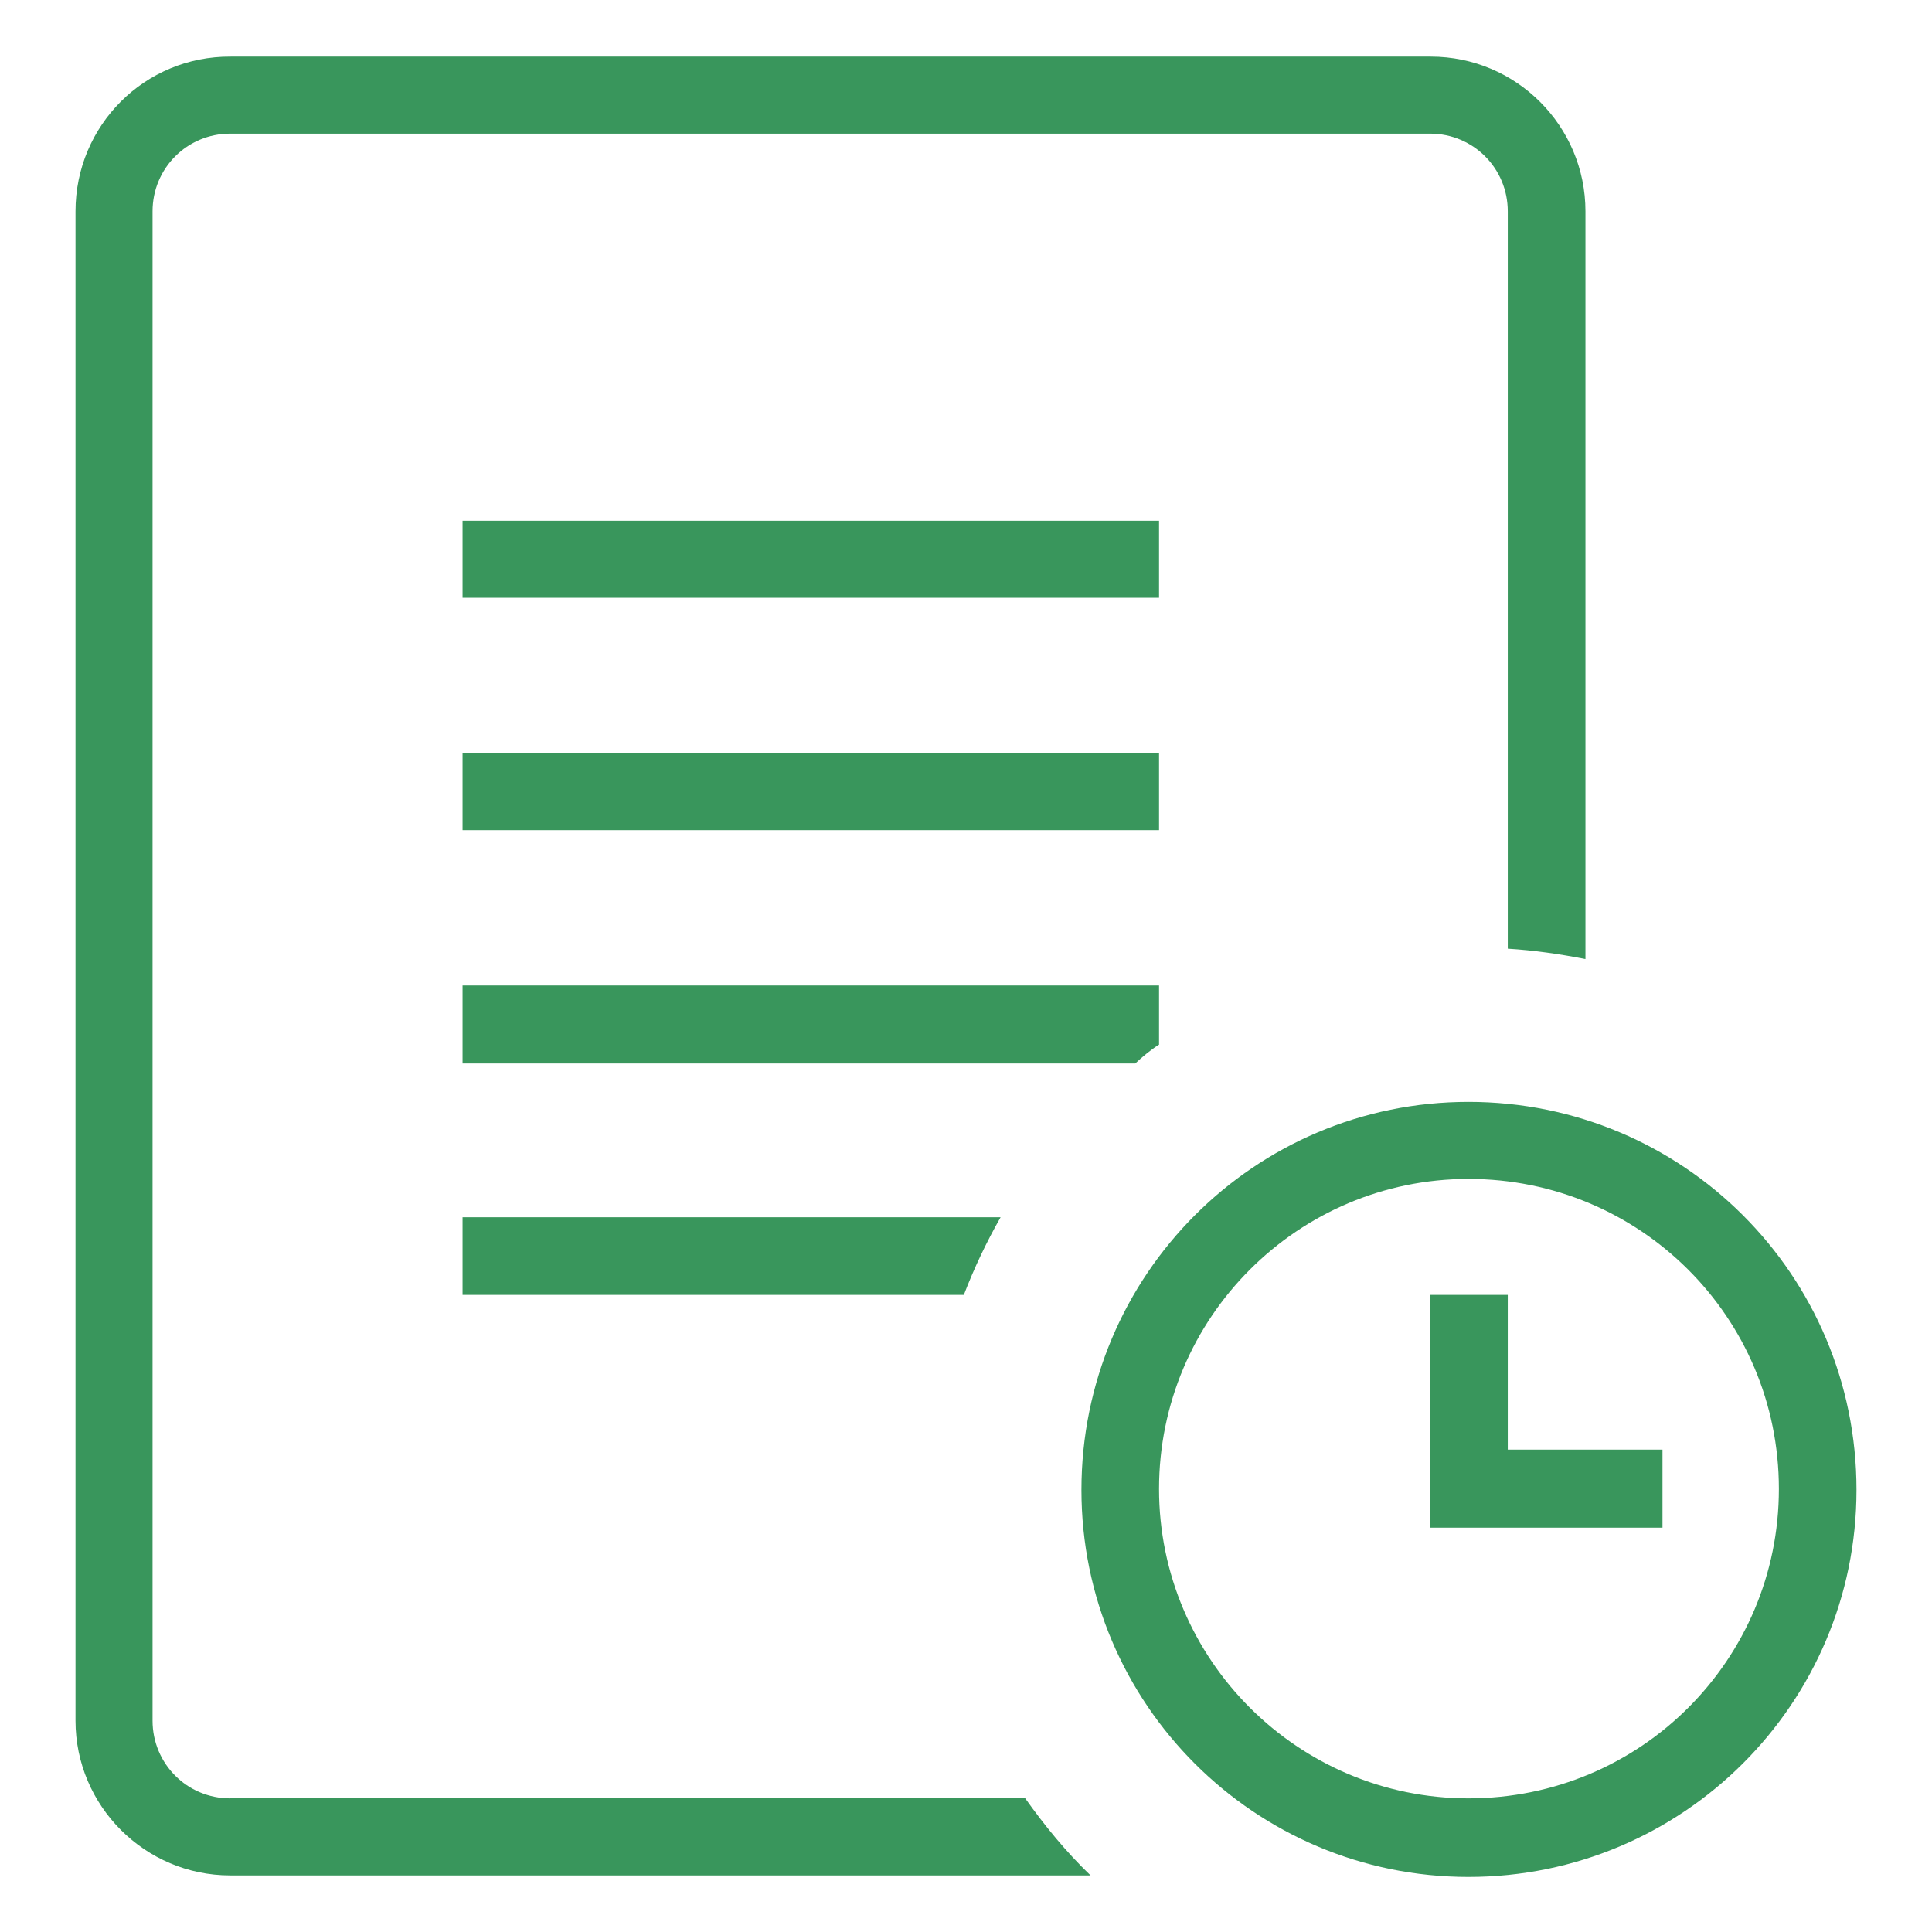 <?xml version="1.0" encoding="UTF-8"?>
<svg xmlns="http://www.w3.org/2000/svg" xmlns:xlink="http://www.w3.org/1999/xlink" width="24px" height="24px" viewBox="0 0 24 24" version="1.1">
<g id="surface1">
<path style=" stroke:none;fill-rule:nonzero;fill:rgb(22.353%,58.824%,36.078%);fill-opacity:1;" d="M 5.746 16.086 L 11.973 16.086 C 12.102 15.75 12.254 15.43 12.43 15.121 L 5.746 15.121 Z M 14.398 9.355 L 5.746 9.355 L 5.746 10.312 L 14.398 10.312 Z M 2.859 22.34 C 2.324 22.34 1.895 21.91 1.895 21.375 L 1.895 2.625 C 1.895 2.09 2.324 1.66 2.859 1.66 L 17.766 1.66 C 18.301 1.66 18.73 2.09 18.73 2.625 L 18.73 11.785 C 19.059 11.805 19.379 11.852 19.695 11.914 L 19.695 2.625 C 19.695 1.566 18.836 0.703 17.773 0.703 L 2.867 0.703 C 1.801 0.695 0.938 1.555 0.938 2.625 L 0.938 21.375 C 0.938 22.434 1.801 23.297 2.859 23.297 L 13.547 23.297 C 13.246 23.008 12.977 22.68 12.73 22.332 L 2.859 22.332 Z M 14.398 12.977 L 14.398 12.242 L 5.746 12.242 L 5.746 13.211 L 14.102 13.211 C 14.195 13.125 14.297 13.039 14.398 12.977 Z M 18.242 13.688 C 15.59 13.688 13.434 15.836 13.434 18.508 C 13.434 21.168 15.59 23.316 18.242 23.316 C 20.906 23.316 23.062 21.16 23.062 18.508 C 23.062 15.836 20.906 13.688 18.242 13.688 Z M 18.242 22.34 C 16.125 22.34 14.398 20.617 14.398 18.496 C 14.398 16.367 16.125 14.645 18.242 14.645 C 20.371 14.645 22.098 16.359 22.098 18.496 C 22.098 20.617 20.383 22.34 18.242 22.34 Z M 14.398 6.469 L 5.746 6.469 L 5.746 7.426 L 14.398 7.426 Z M 18.73 16.086 L 17.766 16.086 L 17.766 18.977 L 20.652 18.977 L 20.652 18.008 L 18.73 18.008 Z M 18.73 16.086 "/>
</g>
</svg>
